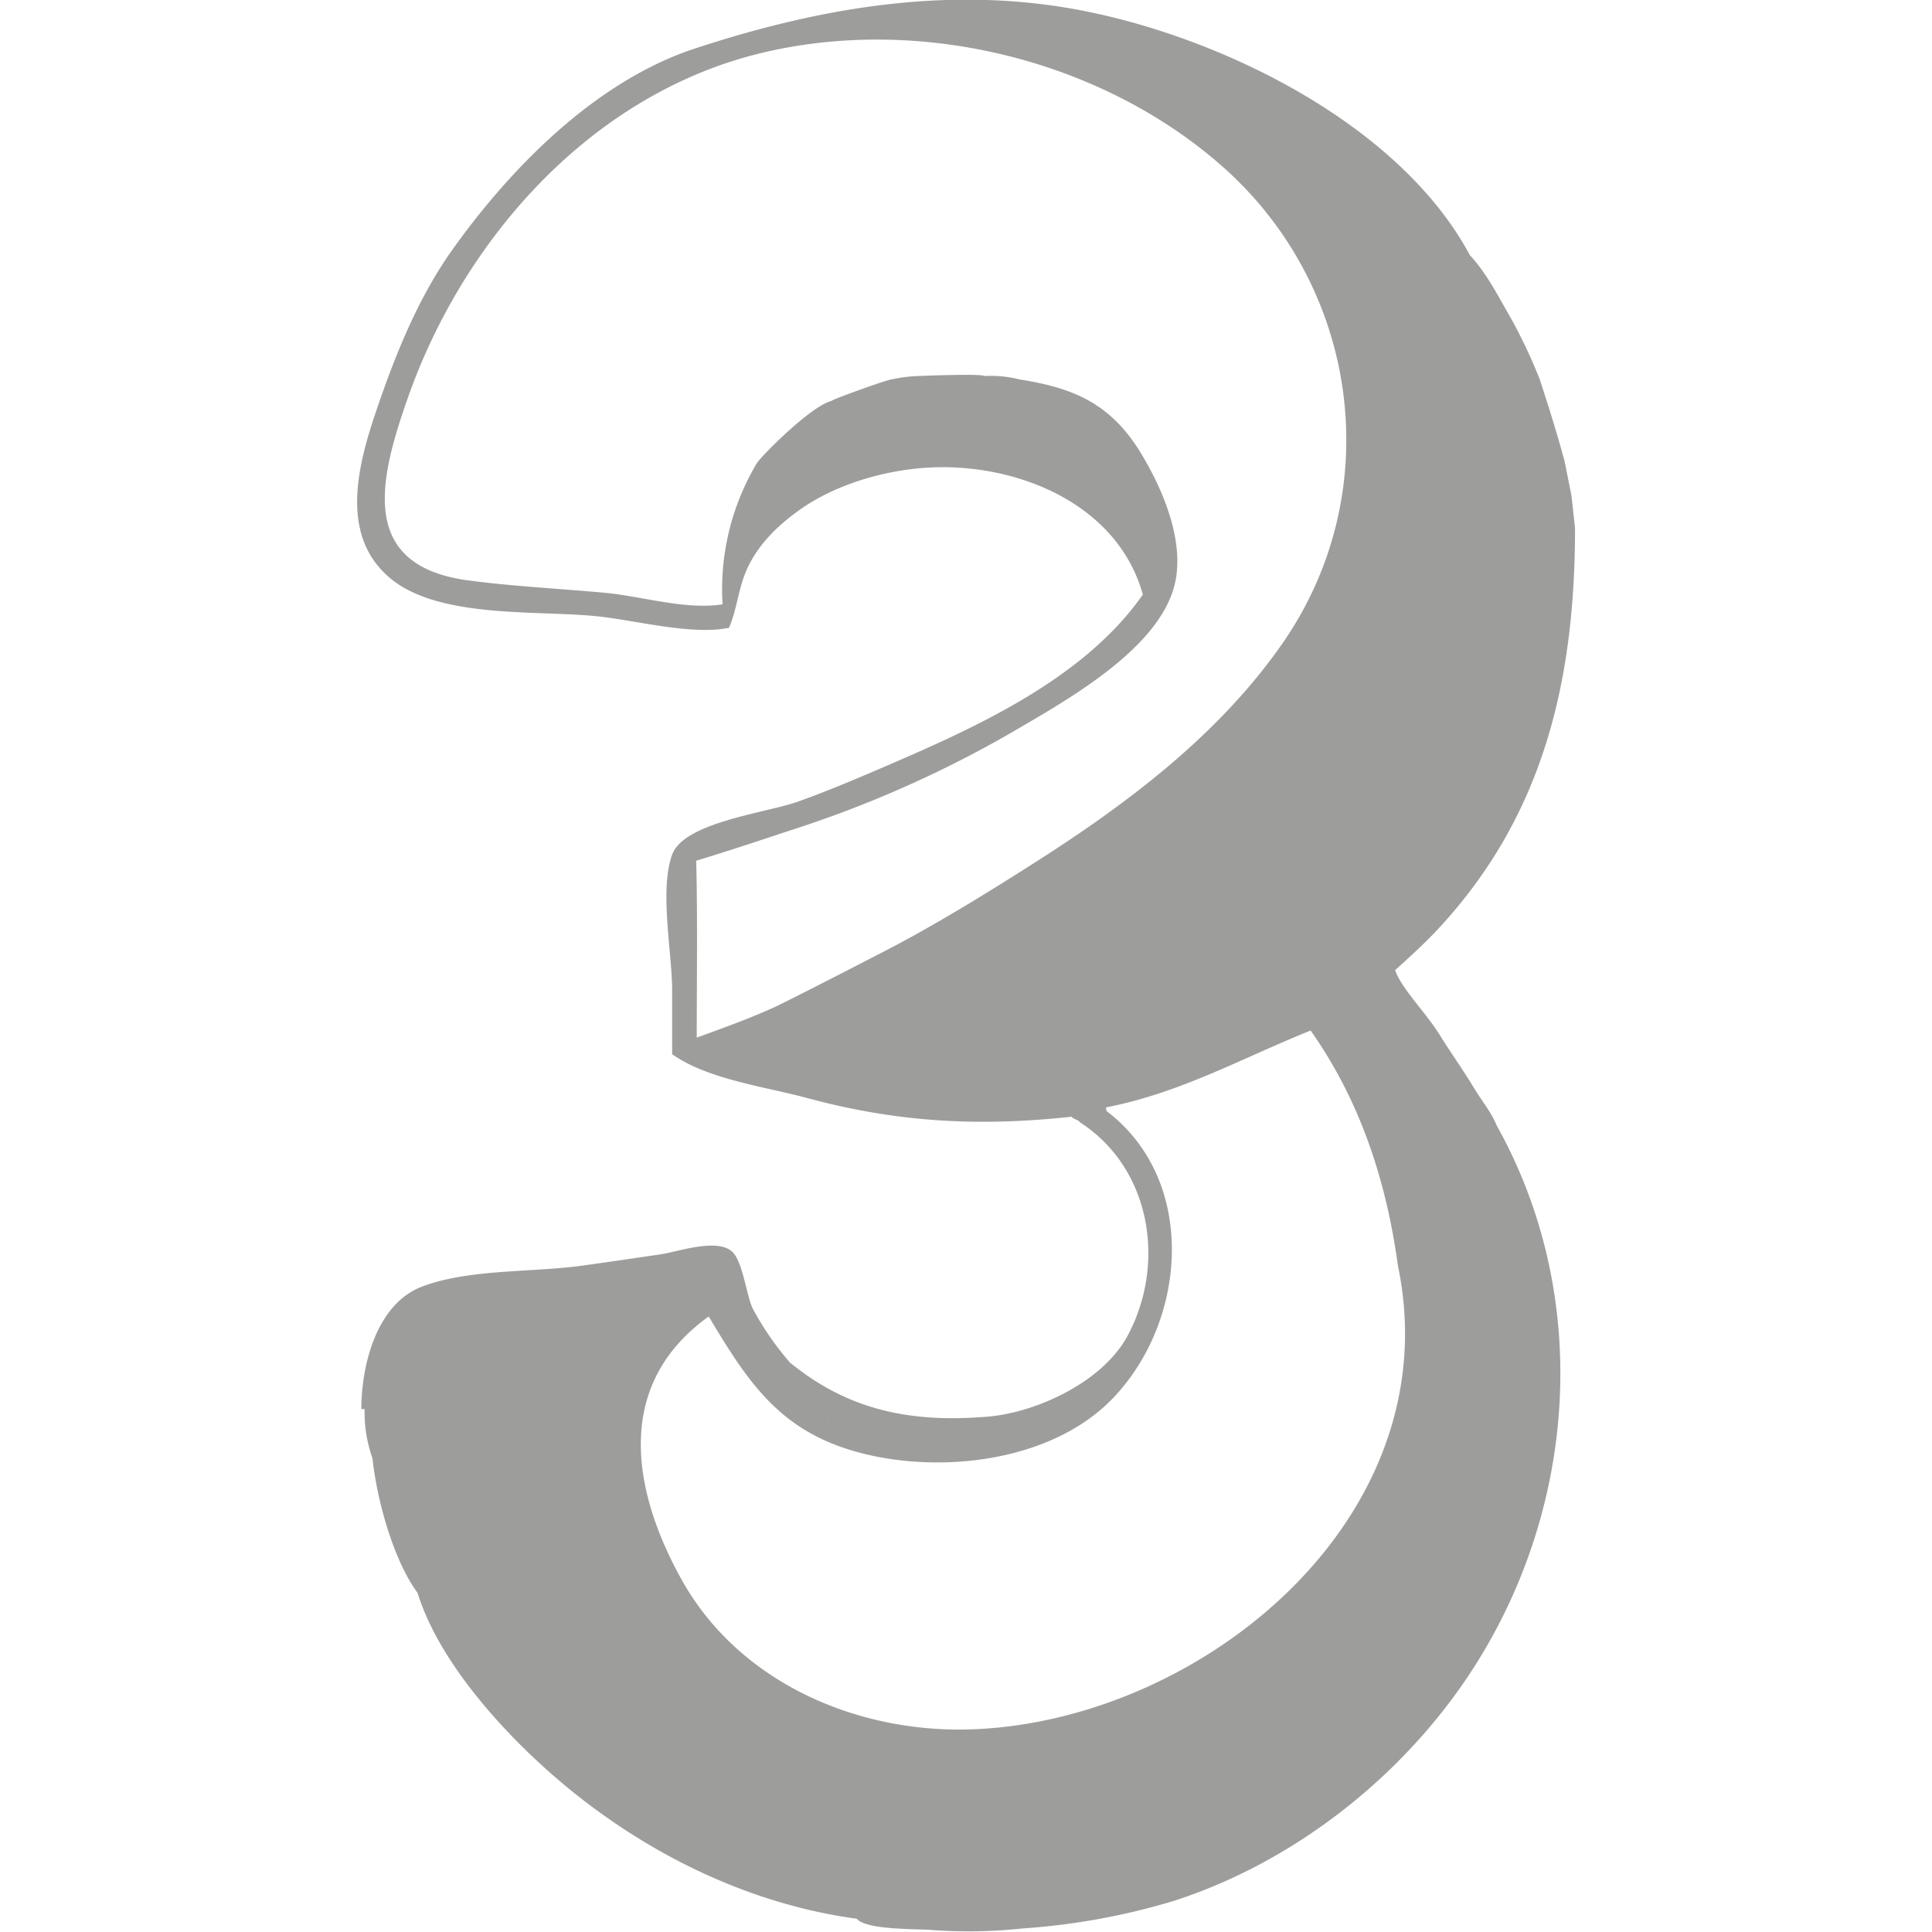 <svg id="Layer_1" data-name="Layer 1" xmlns="http://www.w3.org/2000/svg" viewBox="0 0 300 300"><defs><style>.cls-1{fill:#9d9d9c;}</style></defs><title>icons</title><path id="_3dsmax" data-name="3dsmax" class="cls-1" d="M223.1,144.47c16.65-17.74,21.47-38.93,21.47-62.47h0c-.18-1.65-.36-3.3-.55-5h0q-.54-2.74-1.1-5.49h0c-1.16-4.29-2.47-8.43-3.84-12.64h0a82.8,82.8,0,0,0-4.4-9.34h0c-2-3.42-3.74-7-6.45-9.92h0c-11.16-20.82-39.88-34.47-62-38.3-19.86-3.43-39.35,0-58.28,6.21-15.27,5-28.45,18.29-37.65,31.18-5,7-8.41,15.16-11.22,23.19-3.1,8.85-6.86,20.6,1.28,27.7,7.39,6.45,22.49,5.17,31.9,6.06,6,.55,15.06,3.06,20.94,1.83,1.2-2.78,1.43-5.81,2.57-8.59,1.73-4.2,5-7.33,8.62-9.88,6-4.16,14.18-6.34,21.37-6.46,13.24-.2,27.9,6.14,31.7,19.77-9.28,13.33-26.59,20.93-40.87,27.06-4.22,1.81-8.43,3.58-12.75,5.12-4.87,1.73-17.63,3.17-19.47,8.21-2,5.52,0,15.21,0,21.11q0,4.94,0,9.87c5.5,3.93,14.57,5.07,21,6.82,14,3.78,26.63,4.46,41.06,2.89.06.32,1.15.53,1.23.85,11,7.06,13.49,21.85,7.44,33.15-3.82,7.13-14,11.9-21.67,12.57-11.83,1-21.61-.9-30.76-8.39a1.68,1.68,0,0,1-.07.43,3,3,0,0,1,.07-.43,45.65,45.65,0,0,1-5.77-8.35c-1-2.05-1.55-7.38-3.23-8.89-2.35-2.11-8.33,0-11,.42-4.22.62-8.43,1.24-12.65,1.82-7.57,1-17.42.48-24.53,3.22s-9.38,12.35-9.38,19l.51,0a21.14,21.14,0,0,0,1.22,7.64h0c.66,6.31,3.18,15.72,7,20.9h0c3.62,11.71,15.26,23.88,24.6,31.3,12.52,9.95,27.63,17.14,43.59,19.3,1.54,1.79,9.38,1.55,11.65,1.75a79.33,79.33,0,0,0,14.21-.25,105.63,105.63,0,0,0,23.31-4.25c16.33-5.24,31.14-16,41.67-29.29,20.46-25.75,24.7-62.15,8.56-91.09h0c-.92-2.22-2.18-3.6-3.69-6.1s-3.8-5.77-5-7.72c-2.28-3.76-6-7.28-7.11-10.34C218.84,148.65,221.06,146.64,223.1,144.47Zm-19-44.33h0l0,0ZM122.54,129A176.66,176.66,0,0,0,157,113.79c8.19-4.81,22.1-12.43,25.17-22.18,2.16-6.87-1.49-15.44-5-21.23-4.65-7.64-10.34-10.13-18.81-11.45h0a18.21,18.21,0,0,0-5.5-.54h0c-.41-.41-10.35,0-10.35,0a23,23,0,0,0-3.89.49c-.8,0-10.57,3.59-9.39,3.35-3.15.63-11.12,8.67-11.73,9.73a38.22,38.22,0,0,0-5.3,21.88c-5.78.9-12.48-1.25-18.27-1.79-7.21-.67-14.56-1-21.73-2C55.53,87.56,59,74.14,63.32,61.8c8.78-25,28.84-47.46,55.28-53.66,24.22-5.68,52,1,70.83,17.37,21.64,18.79,26.14,50.77,9.7,74.41-9.86,14.18-24.08,24.88-38.51,34.06-7,4.46-14.18,8.9-21.51,12.8-1.76.94-16.37,8.46-18.69,9.54-4,1.84-8.14,3.31-12.23,4.8,0-9.15.14-18.32-.08-27.47C113,132.17,117.82,130.57,122.54,129Zm6.11,91.5-.06-.22A.27.27,0,0,1,128.65,220.51Zm88.41-24c8.13,38.82-29.81,70.28-65.36,72-18,.89-36.67-6.94-45.74-23-8-14.27-10.55-30.59,4.09-41.08,6.55,11,11.67,18.55,25.07,21.55,12.29,2.74,28.67.68,37.83-9,11.51-12.17,12.91-33.81-1.12-44.44l-.11-.57c11.62-2.26,21-7.6,31.79-11.94C211.21,170.91,215.27,183.39,217.06,196.48Z"/></svg>